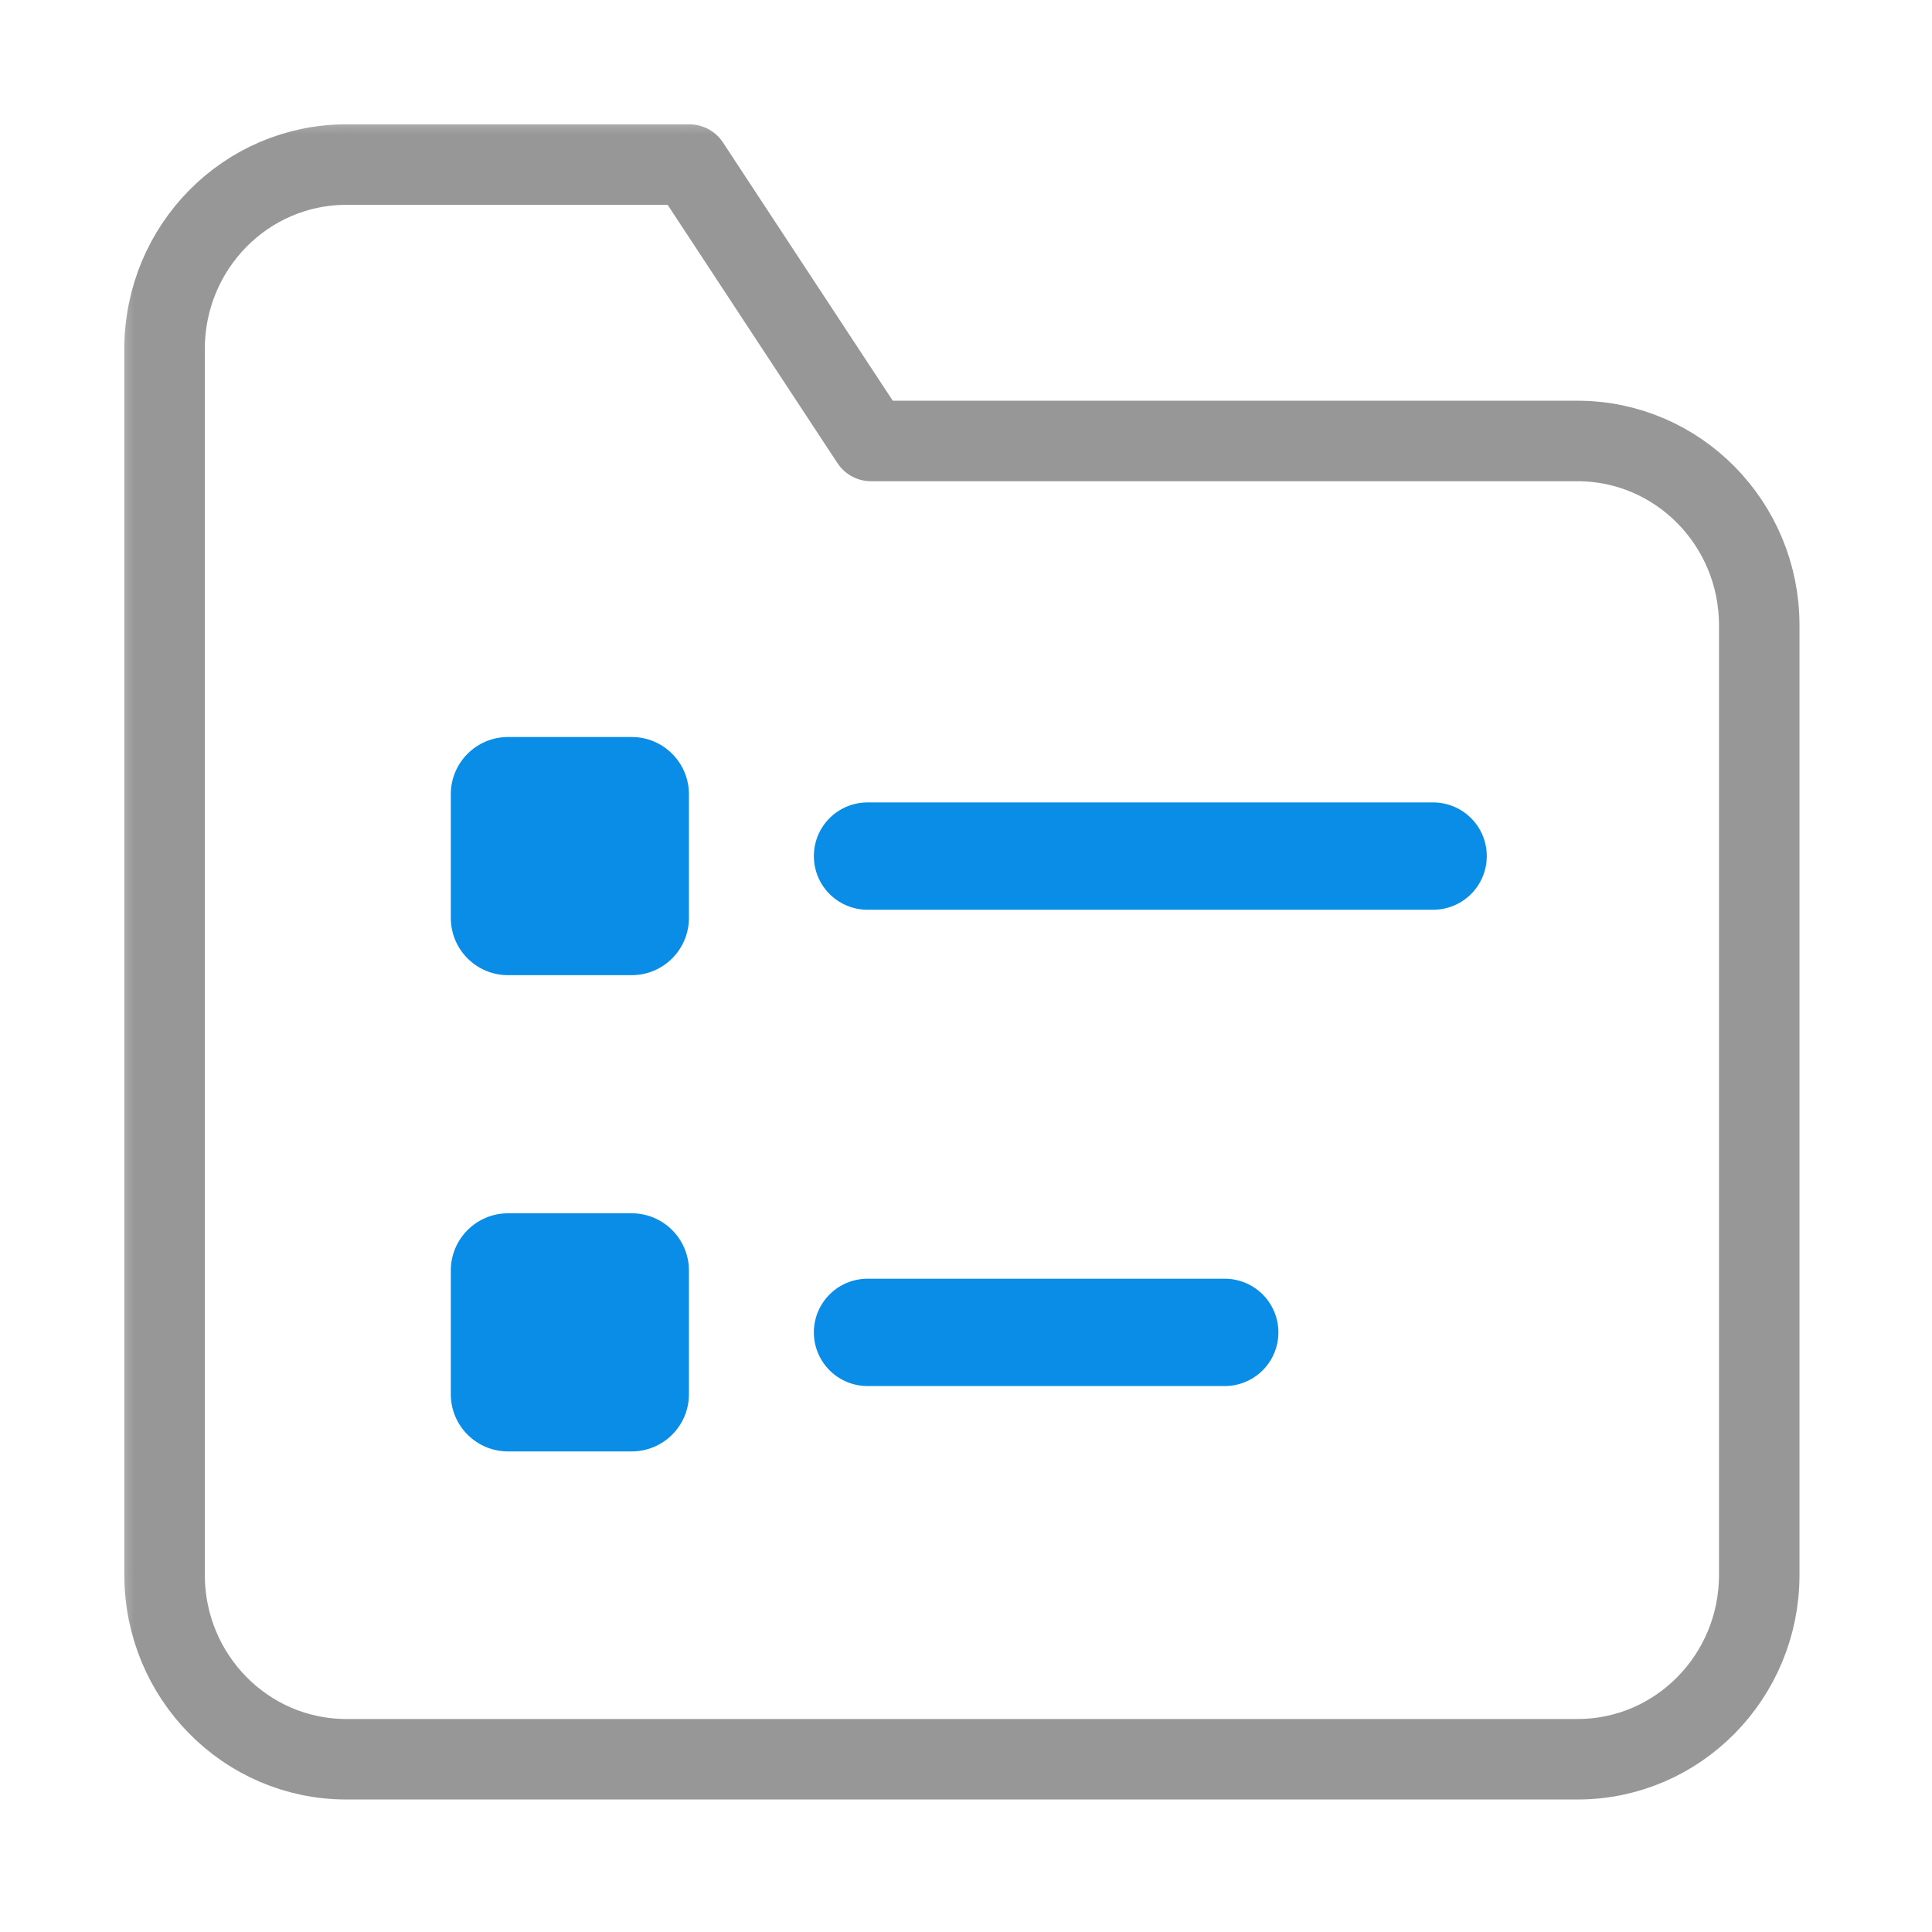 <svg width="36" height="36" viewBox="0 0 36 36" fill="none" xmlns="http://www.w3.org/2000/svg">
<mask id="mask0_276_5427" style="mask-type:luminance" maskUnits="userSpaceOnUse" x="2" y="2" width="32" height="32">
<path d="M34 2H2V34H34V2Z" fill="white"/>
</mask>
<g mask="url(#mask0_276_5427)">
<path fill-rule="evenodd" clip-rule="evenodd" d="M32.781 29.347C32.781 31.244 31.265 32.781 29.395 32.781H6.453C4.583 32.781 3.067 31.244 3.067 29.347V6.5C3.067 4.604 4.583 3.067 6.453 3.067H12.845L16.231 8.217H29.395C31.265 8.217 32.781 9.754 32.781 11.651V29.347Z" stroke="#979797" stroke-width="1.5" stroke-linecap="round" stroke-linejoin="round"/>
<path d="M22.821 24.827H16.165" stroke="#098DE6" stroke-width="2" stroke-linecap="round" stroke-linejoin="round"/>
<path d="M11.771 22.608H9.467C8.877 22.608 8.4 23.086 8.4 23.675V25.979C8.4 26.568 8.877 27.045 9.467 27.045H11.771C12.36 27.045 12.837 26.568 12.837 25.979V23.675C12.837 23.086 12.36 22.608 11.771 22.608Z" fill="#098DE6"/>
<path d="M26.704 15.952H16.165" stroke="#098DE6" stroke-width="2" stroke-linecap="round" stroke-linejoin="round"/>
<path d="M11.771 13.733H9.467C8.877 13.733 8.4 14.211 8.4 14.8V17.104C8.4 17.693 8.877 18.171 9.467 18.171H11.771C12.36 18.171 12.837 17.693 12.837 17.104V14.8C12.837 14.211 12.36 13.733 11.771 13.733Z" fill="#098DE6"/>
</g>
</svg>
